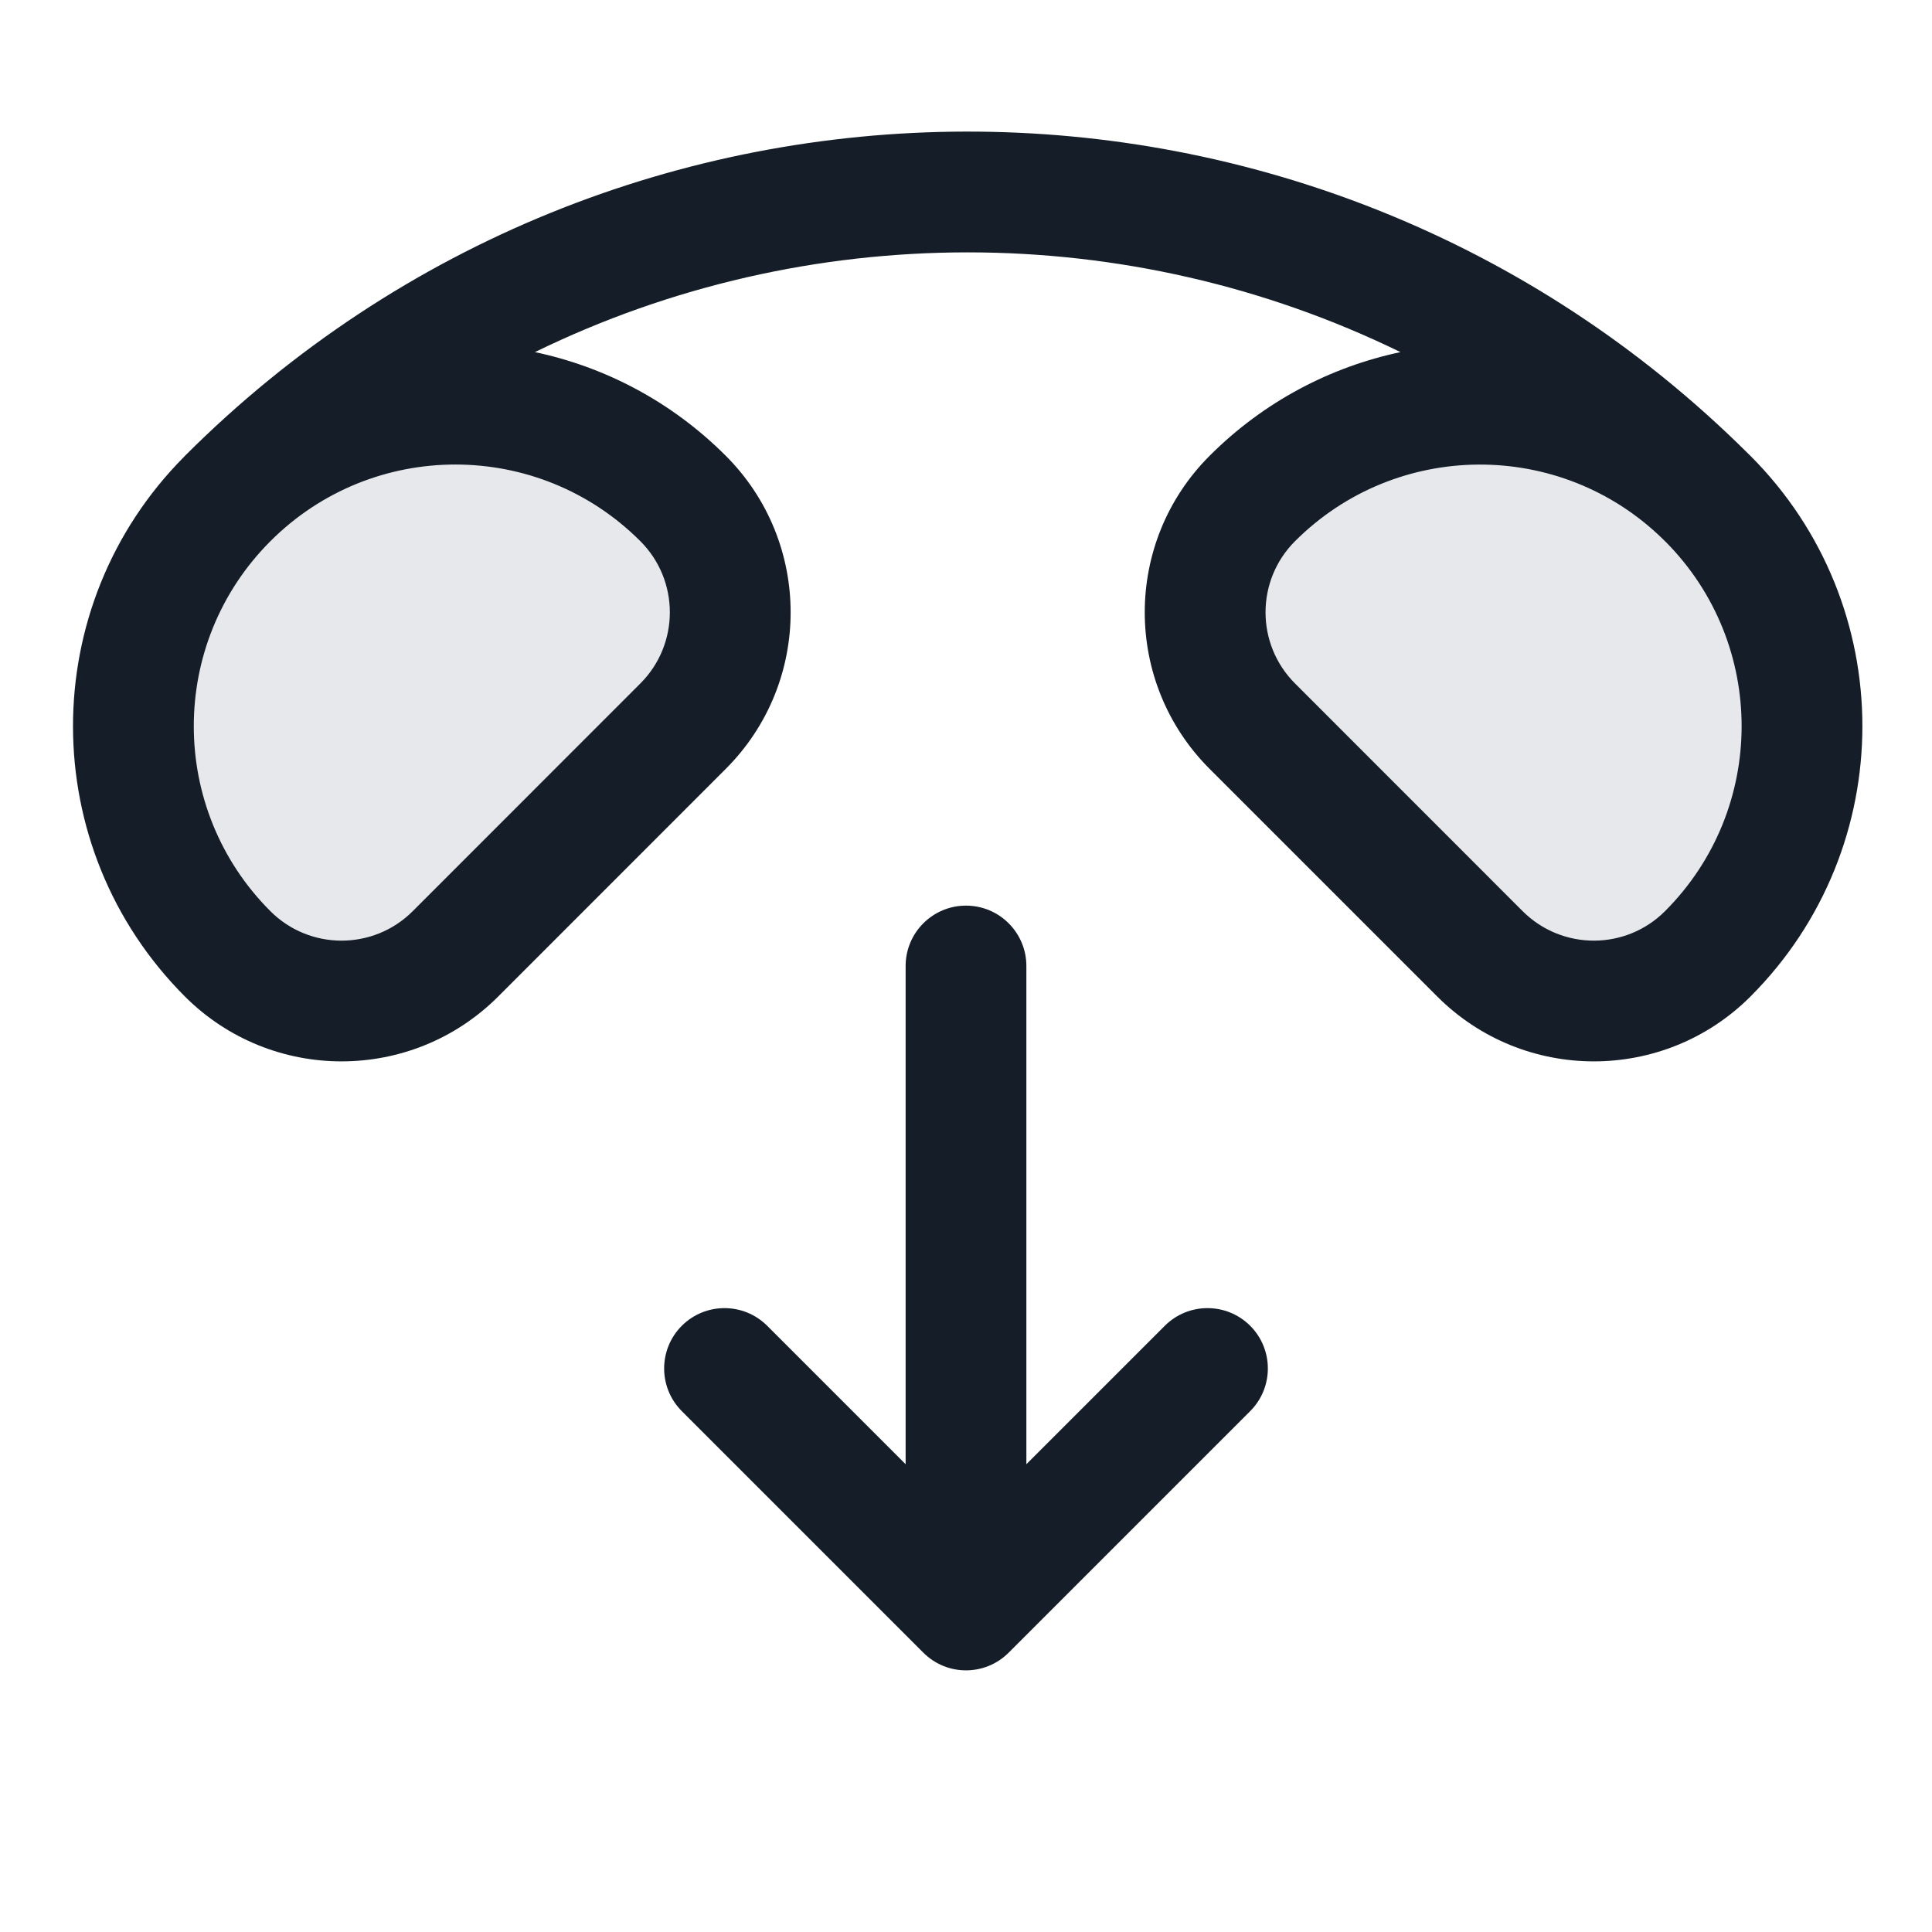 <svg xmlns="http://www.w3.org/2000/svg" viewBox="0 0 24 24">
  <defs/>
  <path fill="#636F7E" opacity="0.16" d="M8.485,9.021 L5.657,11.849 C4.876,12.63 3.609,12.63 2.828,11.849 C1.266,10.287 1.266,7.754 2.828,6.192 C4.39,4.63 6.923,4.63 8.485,6.192 C9.266,6.973 9.266,8.24 8.485,9.021 Z M18.385,11.849 L15.556,9.021 C14.775,8.239 14.775,6.973 15.556,6.192 C17.118,4.63 19.651,4.63 21.213,6.192 C22.775,7.754 22.775,10.287 21.213,11.849 C20.432,12.63 19.166,12.63 18.385,11.849 Z"/>
  <path fill="#151E28" d="M6.645,4.374 C7.514,4.558 8.341,4.987 9.016,5.662 C10.09,6.736 10.09,8.477 9.016,9.551 L6.188,12.38 C5.114,13.453 3.372,13.453 2.298,12.38 C0.447,10.528 0.443,7.53 2.287,5.674 L2.298,5.662 C7.656,0.304 16.336,0.292 21.708,5.627 L21.744,5.662 C23.599,7.517 23.599,10.524 21.744,12.38 C20.67,13.453 18.929,13.453 17.855,12.38 L15.026,9.551 C13.952,8.477 13.952,6.736 15.026,5.662 C15.701,4.987 16.529,4.558 17.397,4.374 C14.014,2.722 10.028,2.722 6.645,4.374 Z M12.75,12 L12.75,18.189 L14.47,16.469 C14.763,16.177 15.237,16.177 15.53,16.469 C15.823,16.762 15.823,17.237 15.53,17.53 L12.53,20.53 C12.237,20.823 11.763,20.823 11.47,20.53 L8.47,17.53 C8.177,17.237 8.177,16.762 8.47,16.469 C8.763,16.177 9.237,16.177 9.53,16.469 L11.25,18.189 L11.25,12 C11.25,11.586 11.586,11.25 12,11.25 C12.414,11.25 12.75,11.586 12.75,12 Z M20.683,6.723 L20.655,6.695 C19.384,5.454 17.347,5.463 16.087,6.723 C15.599,7.211 15.599,8.002 16.087,8.49 L18.915,11.319 C19.404,11.807 20.195,11.807 20.683,11.319 C21.949,10.053 21.952,8.003 20.694,6.733 Z M7.955,6.723 C6.686,5.453 4.628,5.453 3.359,6.723 C2.09,7.992 2.09,10.05 3.359,11.319 C3.847,11.807 4.639,11.807 5.127,11.319 L7.955,8.49 C8.443,8.002 8.443,7.211 7.955,6.723 Z"/>
</svg>


